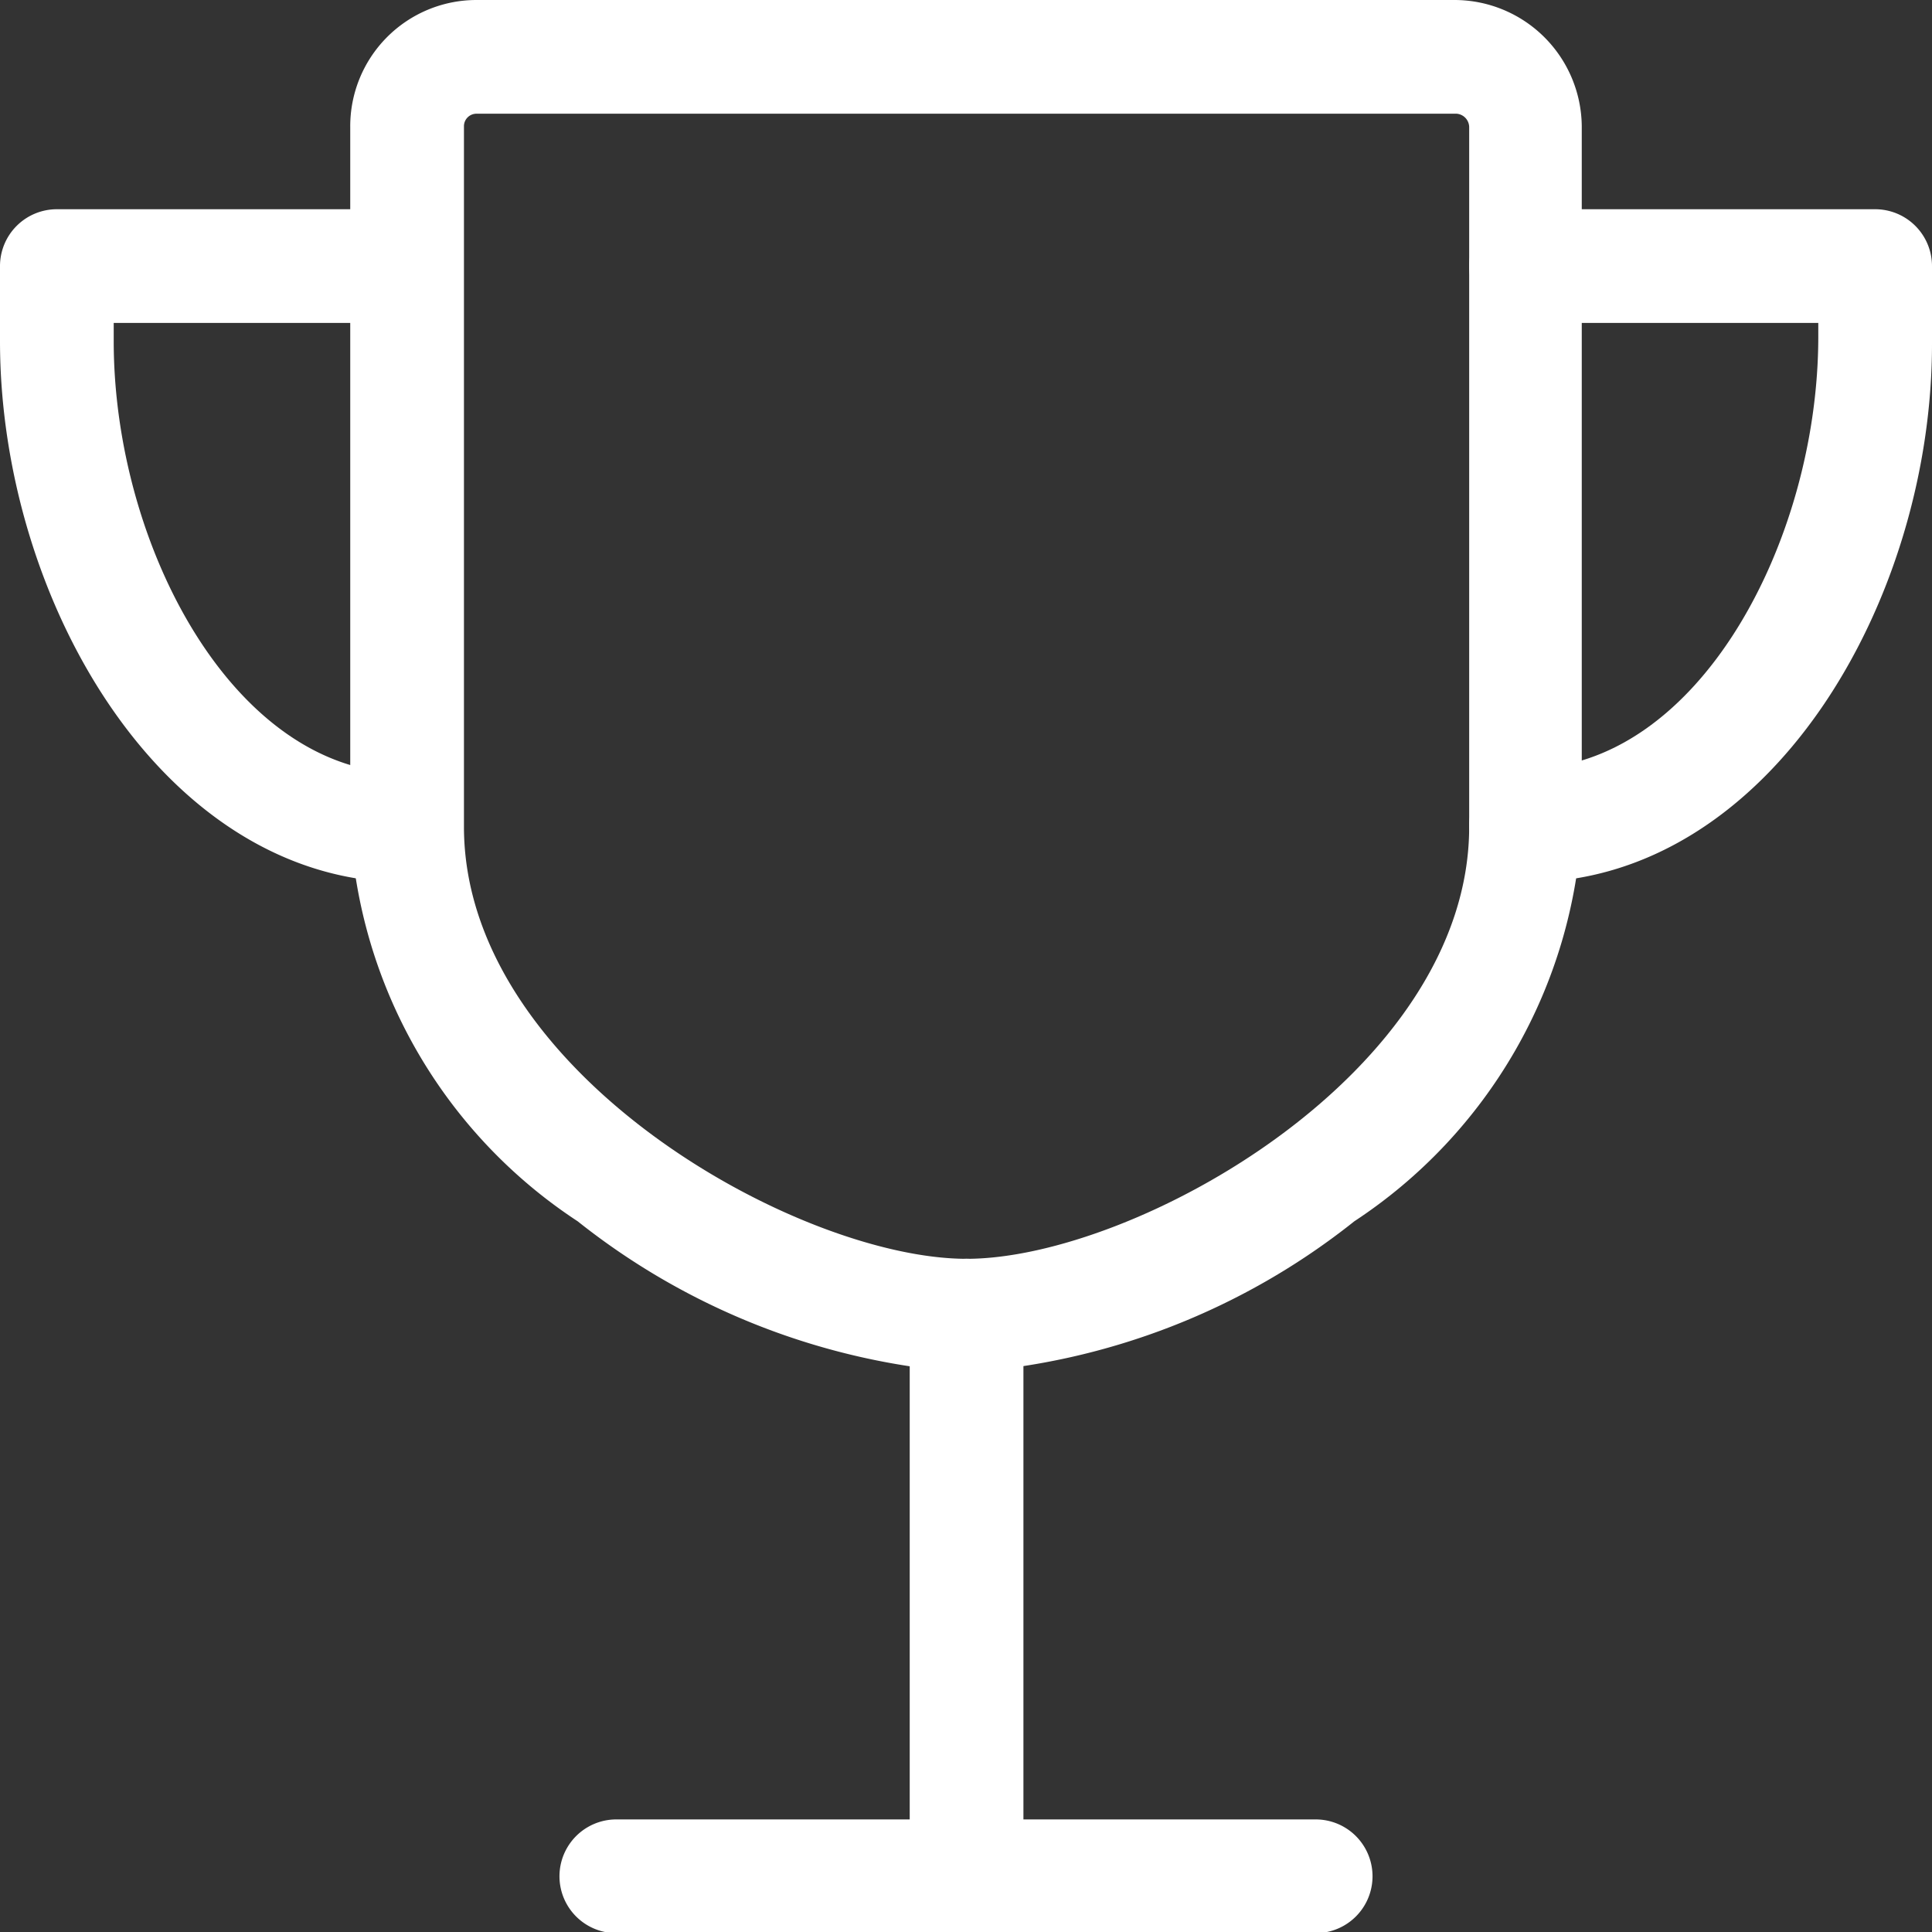 <svg data-name="Layer 1" id="Layer_1" viewBox="0 0 16.99 16.99" xmlns="http://www.w3.org/2000/svg">
    <rect x="0" y="0" width="16.99" height="16.99" fill="#333333" stroke="none"/>
    <defs>
        <style>.cls-1{fill:#fff;}</style>
    </defs>
    <g id="trophyoutline">
        <path class="cls-1" d="M11.57,17H5.42a.5.5,0,1,1,0-1h6.15a.5.5,0,0,1,0,1Z"
            data-name="Path 32" id="Path_32" transform="translate(0 0)" />
        <path class="cls-1"
            d="M8.5,17a.5.5,0,0,1-.5-.5V11.57a.5.5,0,0,1,.5-.5.5.5,0,0,1,.5.5v4.92A.5.5,0,0,1,8.5,17Z"
            data-name="Path 33" id="Path_33" transform="translate(0 0)" />
        <path class="cls-1"
            d="M8.49,12.07a6.19,6.19,0,0,1-3.41-1.33,4.44,4.44,0,0,1-2-3.48V1.12A1.11,1.11,0,0,1,4.19,0h8.6a1.12,1.12,0,0,1,1.12,1.11V7.26a4.45,4.45,0,0,1-2,3.48A6.17,6.17,0,0,1,8.49,12.07ZM12.79,1H4.19a.11.11,0,0,0-.11.11h0V7.27c0,2.16,2.94,3.8,4.42,3.8s4.42-1.64,4.42-3.8V1.12A.12.12,0,0,0,12.81,1h0Z"
            data-name="Path 34" id="Path_34" transform="translate(0 0)" />
        <path class="cls-1"
            d="M3.57,7.76C1.44,7.76,0,5.28,0,3V2.34a.5.5,0,0,1,.5-.5H3.57a.5.5,0,0,1,.5.5.5.5,0,0,1-.5.5H1V3c0,1.8,1.06,3.8,2.57,3.8a.5.5,0,0,1,.5.5A.5.5,0,0,1,3.57,7.76Z"
            data-name="Path 35" id="Path_35" transform="translate(0 0)" />
        <path class="cls-1"
            d="M13.42,7.76a.5.5,0,0,1-.5-.5.5.5,0,0,1,.5-.5c1.51,0,2.57-2,2.57-3.8V2.84H13.42a.5.5,0,0,1-.5-.5.5.5,0,0,1,.5-.5h3.07a.5.5,0,0,1,.5.5V3C17,5.28,15.56,7.76,13.42,7.76Z"
            data-name="Path 36" id="Path_36" transform="translate(0 0)" />
    </g>
</svg>